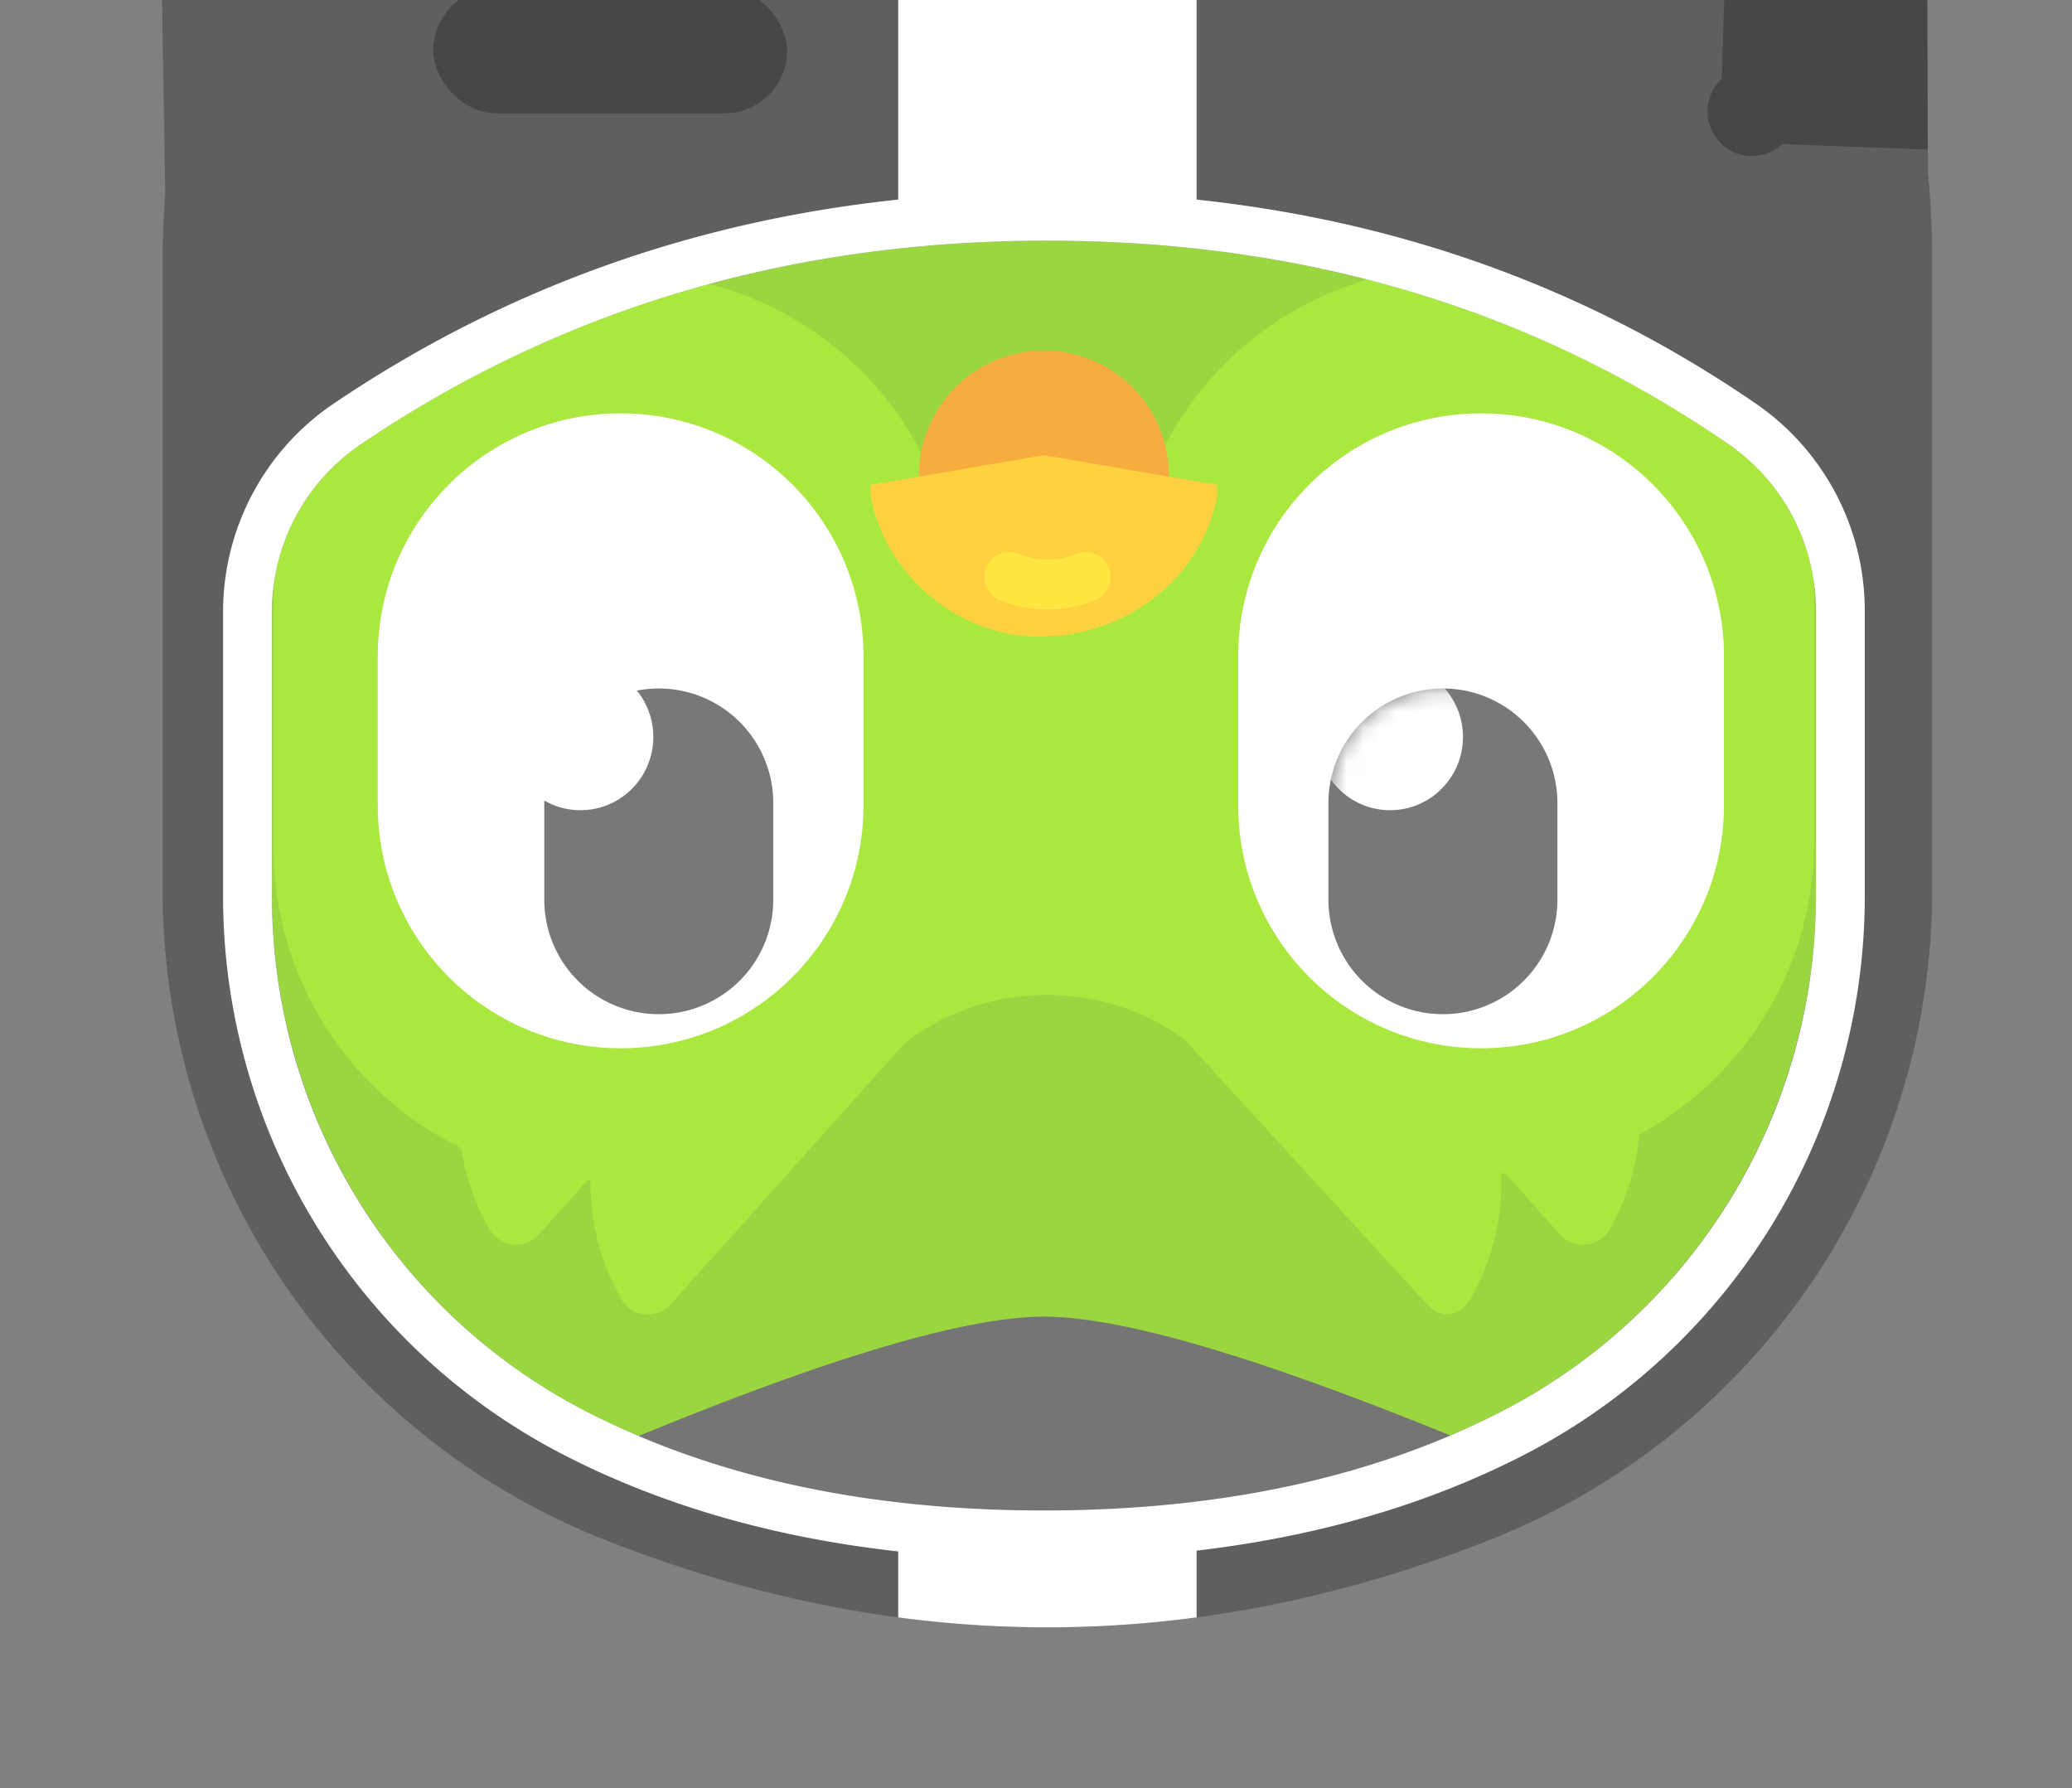 <?xml version="1.0" encoding="UTF-8" standalone="no"?>
<svg
   xmlns:dc="http://purl.org/dc/elements/1.1/"
   xmlns:cc="http://creativecommons.org/ns#"
   xmlns:rdf="http://www.w3.org/1999/02/22-rdf-syntax-ns#"
   xmlns:svg="http://www.w3.org/2000/svg"
   xmlns="http://www.w3.org/2000/svg"
   xmlns:xlink="http://www.w3.org/1999/xlink"
   xmlns:sodipodi="http://sodipodi.sourceforge.net/DTD/sodipodi-0.dtd"
   xmlns:inkscape="http://www.inkscape.org/namespaces/inkscape"
   inkscape:version="1.0 (4035a4fb49, 2020-05-01)"
   sodipodi:docname="ad-blocker.svg"
   id="svg78"
   version="1.1"
   viewBox="0 0 124 107"
   height="107"
   width="124">
  <rect x="0" y="0" width="124" height="107" fill="#808080" stroke="none"/>
  <sodipodi:namedview
     inkscape:current-layer="svg78"
     inkscape:window-maximized="1"
     inkscape:window-y="-8"
     inkscape:window-x="-8"
     inkscape:cy="45.230936"
     inkscape:cx="152.29793"
     inkscape:zoom="2.3925234"
     inkscape:snap-page="true"
     showgrid="false"
     id="namedview80"
     inkscape:window-height="745"
     inkscape:window-width="1366"
     inkscape:pageshadow="2"
     inkscape:pageopacity="0"
     guidetolerance="10"
     gridtolerance="10"
     objecttolerance="10"
     borderopacity="1"
     bordercolor="#666666"
     pagecolor="#ffffff" />
  <title
     id="title2">plus duo ad blocker</title>
  <defs
     id="defs5">
    <path
       id="a"
       d="M7.742.39a6.852 6.852 0 0 1 6.852 6.853v5.784a6.852 6.852 0 0 1-13.704 0V7.243A6.852 6.852 0 0 1 7.742.39z" />
  </defs>
  <g
     id="g1614">
    <path
       id="path7"
       style="fill:#000000;fill-opacity:0.254;stroke:none;stroke-width:1"
       d="m 62.68,-37.469 c -12.941,0 -24.793,4.647 -33.99,12.357 -3.476,-2.202 -7.261,-3.971 -11.301,-5.211 -4.069,-1.249 -8.17,1.862 -8.098,6.145 L 9.891,11.586 c -0.094,1.287 -0.158,2.582 -0.158,3.893 v 37.793 a 41.769,41.769 0 0 0 26.346,38.818 c 8.867,3.523 17.734,5.283 26.602,5.283 8.868,0 17.736,-1.76 26.604,-5.283 A 41.769,41.769 0 0 0 115.631,53.271 V 15.479 c 0,-1.777 -0.091,-3.532 -0.262,-5.264 l -0.092,-34.623 c -0.011,-4.279 -4.175,-7.324 -8.223,-6.014 -3.818,1.236 -7.398,2.944 -10.693,5.043 C 87.208,-32.932 75.473,-37.469 62.68,-37.469 Z" />
    <g
       id="g1579">
      <path
         style="color:#000000;font-style:normal;font-variant:normal;font-weight:normal;font-stretch:normal;font-size:medium;line-height:normal;font-family:sans-serif;font-variant-ligatures:normal;font-variant-position:normal;font-variant-caps:normal;font-variant-numeric:normal;font-variant-alternates:normal;font-variant-east-asian:normal;font-feature-settings:normal;font-variation-settings:normal;text-indent:0;text-align:start;text-decoration:none;text-decoration-line:none;text-decoration-style:solid;text-decoration-color:#000000;letter-spacing:normal;word-spacing:normal;text-transform:none;writing-mode:lr-tb;direction:ltr;text-orientation:mixed;dominant-baseline:auto;baseline-shift:baseline;text-anchor:start;white-space:normal;shape-padding:0;shape-margin:0;inline-size:0;clip-rule:nonzero;display:inline;overflow:visible;visibility:visible;opacity:1;isolation:auto;mix-blend-mode:normal;color-interpolation:sRGB;color-interpolation-filters:linearRGB;solid-color:#000000;solid-opacity:1;vector-effect:none;fill:#000000;fill-opacity:0.254;fill-rule:evenodd;stroke:none;stroke-width:2.924;stroke-linecap:butt;stroke-linejoin:miter;stroke-miterlimit:4;stroke-dasharray:none;stroke-dashoffset:0;stroke-opacity:1;color-rendering:auto;image-rendering:auto;shape-rendering:auto;text-rendering:auto;enable-background:accumulate;stop-color:#000000"
         d="m 90.472,85.788 c -7.892,4.041 -17.23,6.055 -27.999,6.055 -10.768,0 -20.106,-2.014 -27.999,-6.055 C 22.404,79.607 14.812,67.189 14.812,53.629 v -17.02 c 0,-4.508 2.239,-8.723 5.975,-11.247 12.254,-8.28 26.23,-12.422 41.89,-12.422 15.652,0 29.522,4.138 41.568,12.412 3.687,2.532 5.89,6.717 5.89,11.19 v 17.087 c -8e-5,13.56 -7.593,25.979 -19.663,32.159 z"
         id="path1574" />
      <path
         id="path17"
         fill="#235390"
         d="M 115.366,8.947 106.66,8.623 a -3.776,-3.776 0 0 1 -3.626,-3.897 l 0.458,-14.15 a -3.738,-3.738 0 0 1 3.872,-3.62 h 0.002 l 7.943,0.297 z"
         style="fill-rule:evenodd;stroke:none;stroke-width:1;fill:#000000;fill-opacity:0.254" />
      <rect
         transform="scale(-1)"
         fill="#235390"
         x="-47.108"
         y="-6.783"
         width="21.179"
         height="7.514"
         rx="3.757"
         id="rect21"
         style="fill-rule:evenodd;stroke:none;stroke-width:1;fill:#000000;fill-opacity:0.254" />
    </g>
    <g
       style="fill:none;fill-rule:evenodd;stroke:none;stroke-width:1"
       id="g64"
       transform="rotate(180,78.5,48.687)">
      <path
         id="path25"
         fill="#78c800"
         d="m 70.202,11.479 c 11.619,4.741 19.728,7.111 24.324,7.111 4.607,0 12.692,-2.381 24.253,-7.143 a 47.31,47.31 0 0 1 3.071,1.435 c 11.583,5.928 18.876,17.884 18.876,30.944 v 16.91 a 12.15,12.15 0 0 1 -5.338,10.069 c -12.007,8.11 -25.695,12.166 -41.065,12.166 -15.359,0 -28.937,-4.05 -40.733,-12.15 A 12.15,12.15 0 0 1 48.327,60.803 V 43.827 c 0,-13.06 7.293,-25.016 18.876,-30.944 0.977,-0.5 1.976,-0.968 3,-1.404 z" />
      <path
         id="path27"
         fill-rule="nonzero"
         fill="#8ee000"
         d="m 71.616,19.346 15.933,17.397 a 1.85,1.85 0 0 1 -0.616,2.922 C 81.455,42.113 74.922,40.735 70.802,36.139 66.682,31.543 66,24.871 68.997,19.656 c 0.624,-1.086 1.783,-1.243 2.619,-0.31 z" />
      <path
         id="path29"
         fill="#8ee000"
         d="m 84.183,33.424 c 5.32,5.904 15.094,5.878 20.31,-0.026 V 67.63 c 0,-0.07 -6.77,-0.07 -20.31,0 -0.051,-10.059 -0.051,-21.46 0,-34.206 z" />
      <path
         id="path31"
         fill-rule="nonzero"
         fill="#8ee000"
         d="m 63.637,23.508 15.605,17.409 c 0.837,0.933 0.525,2.413 -0.615,2.922 -5.478,2.448 -12.014,1.067 -16.137,-3.532 -4.123,-4.6 -4.807,-11.274 -1.81,-16.49 a 1.833,1.833 0 0 1 2.957,-0.31 z" />
      <path
         id="path33"
         fill="#8ee000"
         d="M 75.17,80.642 A 67.555,67.555 0 0 1 53.59,70.822 12.141,12.141 0 0 1 48.462,62.617 20.34,20.34 0 0 1 48.431,61.479 V 47.063 c 0,-11.006 8.88,-19.928 19.833,-19.928 h 1.446 c 10.954,0 19.833,8.922 19.833,19.928 v 14.416 c 0,9.103 -6.075,16.78 -14.373,19.163 z" />
      <path
         id="path35"
         fill-rule="nonzero"
         fill="#8ee000"
         d="m 116.858,19.333 -15.605,17.409 c -0.837,0.933 -0.525,2.413 0.615,2.922 5.478,2.448 12.014,1.067 16.137,-3.532 4.123,-4.6 4.807,-11.273 1.81,-16.49 a 1.833,1.833 0 0 0 -2.957,-0.31 z" />
      <path
         id="path37"
         fill-rule="nonzero"
         fill="#8ee000"
         d="m 124.748,23.508 -15.605,17.409 c -0.836,0.933 -0.525,2.413 0.615,2.922 5.478,2.448 12.014,1.067 16.137,-3.532 4.123,-4.6 4.807,-11.274 1.81,-16.49 a 1.833,1.833 0 0 0 -2.957,-0.31 z" />
      <path
         id="path39"
         fill="#8ee000"
         d="m 140.546,62.825 a 12.14,12.14 0 0 1 -5.158,7.98 c -6.46,4.364 -13.406,7.554 -20.839,9.57 -8.53,-2.18 -14.858,-9.915 -14.928,-19.16 l -0.11,-14.417 c -0.084,-11.005 8.727,-19.995 19.68,-20.08 h 1.599 c 10.954,0 19.833,8.922 19.833,19.927 v 14.417 c 0,0.594 -0.025,1.182 -0.076,1.763 z" />
      <path
         id="path41"
         fill="#ffffff"
         d="m 68.364,34.65 c 8.027,0 14.535,6.507 14.535,14.535 v 8.92 c 0,8.027 -6.508,14.535 -14.535,14.535 -8.027,0 -14.535,-6.508 -14.535,-14.535 v -8.92 c 0,-8.028 6.508,-14.535 14.535,-14.535 z m 51.495,0 c 8.027,0 14.534,6.507 14.534,14.535 v 8.92 c 0,8.027 -6.507,14.535 -14.534,14.535 -8.028,0 -14.535,-6.508 -14.535,-14.535 v -8.92 c 0,-8.028 6.507,-14.535 14.535,-14.535 z" />
      <g
         id="g50"
         transform="translate(62.906,36.298)">
        <mask
           fill="#ffffff"
           id="b">
          <use
             height="100%"
             width="100%"
             y="0"
             x="0"
             id="use43"
             xlink:href="#a" />
        </mask>
        <use
           height="100%"
           width="100%"
           y="0"
           x="0"
           id="use46"
           xlink:href="#a"
           fill="#4b4b4b" />
        <ellipse
           id="ellipse48"
           ry="4.383"
           rx="4.36"
           cy="16.979"
           cx="10.901"
           mask="url(#b)"
           fill="#ffffff" />
      </g>
      <path
         id="path52"
         fill="#f49000"
         d="m 94.527,59.28 a 7.475,7.475 0 0 1 7.475,7.476 v 2.166 a 7.475,7.475 0 1 1 -14.95,0 v -2.166 a 7.475,7.475 0 0 1 7.475,-7.475 z" />
      <path
         id="path54"
         fill-rule="nonzero"
         fill="#ffc200"
         d="m 84.145,67.752 c 0.871,-4.77 5.232,-8.471 10.678,-8.471 4.853,0 9.214,3.701 10.086,8.471 v 0.605 L 94.527,70.135 84.145,68.357 Z" />
      <path
         id="path56"
         stroke-linejoin="round"
         stroke-linecap="round"
         stroke-width="2.986"
         stroke="#ffde00"
         d="m 92.035,62.848 c 1.523,-0.606 3.045,-0.606 4.568,0" />
      <g
         id="g62"
         transform="translate(110.463,36.298)">
        <path
           id="path58"
           fill="#4b4b4b"
           d="m 7.112,0.39 a 6.852,6.852 0 0 1 6.852,6.853 v 5.784 a 6.852,6.852 0 1 1 -13.704,0 V 7.243 A 6.852,6.852 0 0 1 7.112,0.39 Z" />
        <ellipse
           id="ellipse60"
           ry="4.383"
           rx="4.36"
           cy="16.979"
           cx="11.798"
           fill="#ffffff" />
      </g>
    </g>
    <g
       id="g1583">
      <path
         id="path1428"
         d="m 90.472,85.788 c -7.892,4.041 -17.23,6.055 -27.999,6.055 -10.768,0 -20.106,-2.014 -27.999,-6.055 C 22.404,79.607 14.812,67.189 14.812,53.629 v -17.02 c 0,-4.508 2.239,-8.723 5.975,-11.247 12.254,-8.28 26.23,-12.422 41.89,-12.422 15.652,0 29.522,4.138 41.568,12.412 3.687,2.532 5.89,6.717 5.89,11.19 v 17.087 c -8e-5,13.56 -7.593,25.979 -19.663,32.159 z"
         style="color:#000000;font-style:normal;font-variant:normal;font-weight:normal;font-stretch:normal;font-size:medium;line-height:normal;font-family:sans-serif;font-variant-ligatures:normal;font-variant-position:normal;font-variant-caps:normal;font-variant-numeric:normal;font-variant-alternates:normal;font-variant-east-asian:normal;font-feature-settings:normal;font-variation-settings:normal;text-indent:0;text-align:start;text-decoration:none;text-decoration-line:none;text-decoration-style:solid;text-decoration-color:#000000;letter-spacing:normal;word-spacing:normal;text-transform:none;writing-mode:lr-tb;direction:ltr;text-orientation:mixed;dominant-baseline:auto;baseline-shift:baseline;text-anchor:start;white-space:normal;shape-padding:0;shape-margin:0;inline-size:0;clip-rule:nonzero;display:inline;overflow:visible;visibility:visible;opacity:0.25;isolation:auto;mix-blend-mode:normal;color-interpolation:sRGB;color-interpolation-filters:linearRGB;solid-color:#000000;solid-opacity:1;vector-effect:none;fill:#ffffff;fill-opacity:1;fill-rule:evenodd;stroke:none;stroke-width:2.924;stroke-linecap:butt;stroke-linejoin:miter;stroke-miterlimit:4;stroke-dasharray:none;stroke-dashoffset:0;stroke-opacity:1;color-rendering:auto;image-rendering:auto;shape-rendering:auto;text-rendering:auto;enable-background:accumulate;stop-color:#000000" />
      <path
         d="m 57.918,-25.361 c -2.3,0 -4.164,1.874 -4.164,4.184 v 33.119 C 41.376,13.246 30.081,17.318 19.969,24.15 c -4.137,2.795 -6.619,7.467 -6.619,12.459 v 17.02 c -1.17e-4,14.106 7.904,27.032 20.459,33.461 5.897,3.019 12.557,4.921 19.945,5.742 v 3.947 c 2.975,0.397 5.95,0.594 8.926,0.594 a 67.475,67.475 0 0 0 8.93,-0.594 V 92.785 C 78.832,91.939 85.354,90.052 91.139,87.09 103.694,80.661 111.598,67.735 111.598,53.629 v -17.088 c -9e-5,-4.953 -2.443,-9.591 -6.525,-12.395 C 95.131,17.318 83.943,13.25 71.609,11.943 v -33.121 c 0,-2.311 -1.864,-4.184 -4.164,-4.184 z m 4.76,39.764 c 15.394,0 28.938,4.048 40.74,12.154 3.291,2.26 5.256,5.994 5.256,9.986 v 17.086 c -8e-5,13.014 -7.283,24.926 -18.867,30.857 -7.651,3.918 -16.747,5.895 -27.334,5.895 -10.586,0 -19.68,-1.977 -27.332,-5.895 C 23.557,78.554 16.273,66.643 16.273,53.629 V 36.609 c 0,-4.024 1.997,-7.782 5.332,-10.035 12.014,-8.118 25.67,-12.172 41.072,-12.172 z"
         style="fill:#ffffff;fill-opacity:1;fill-rule:evenodd;stroke:none;stroke-width:1"
         id="path11" />
    </g>
  </g>
</svg>
